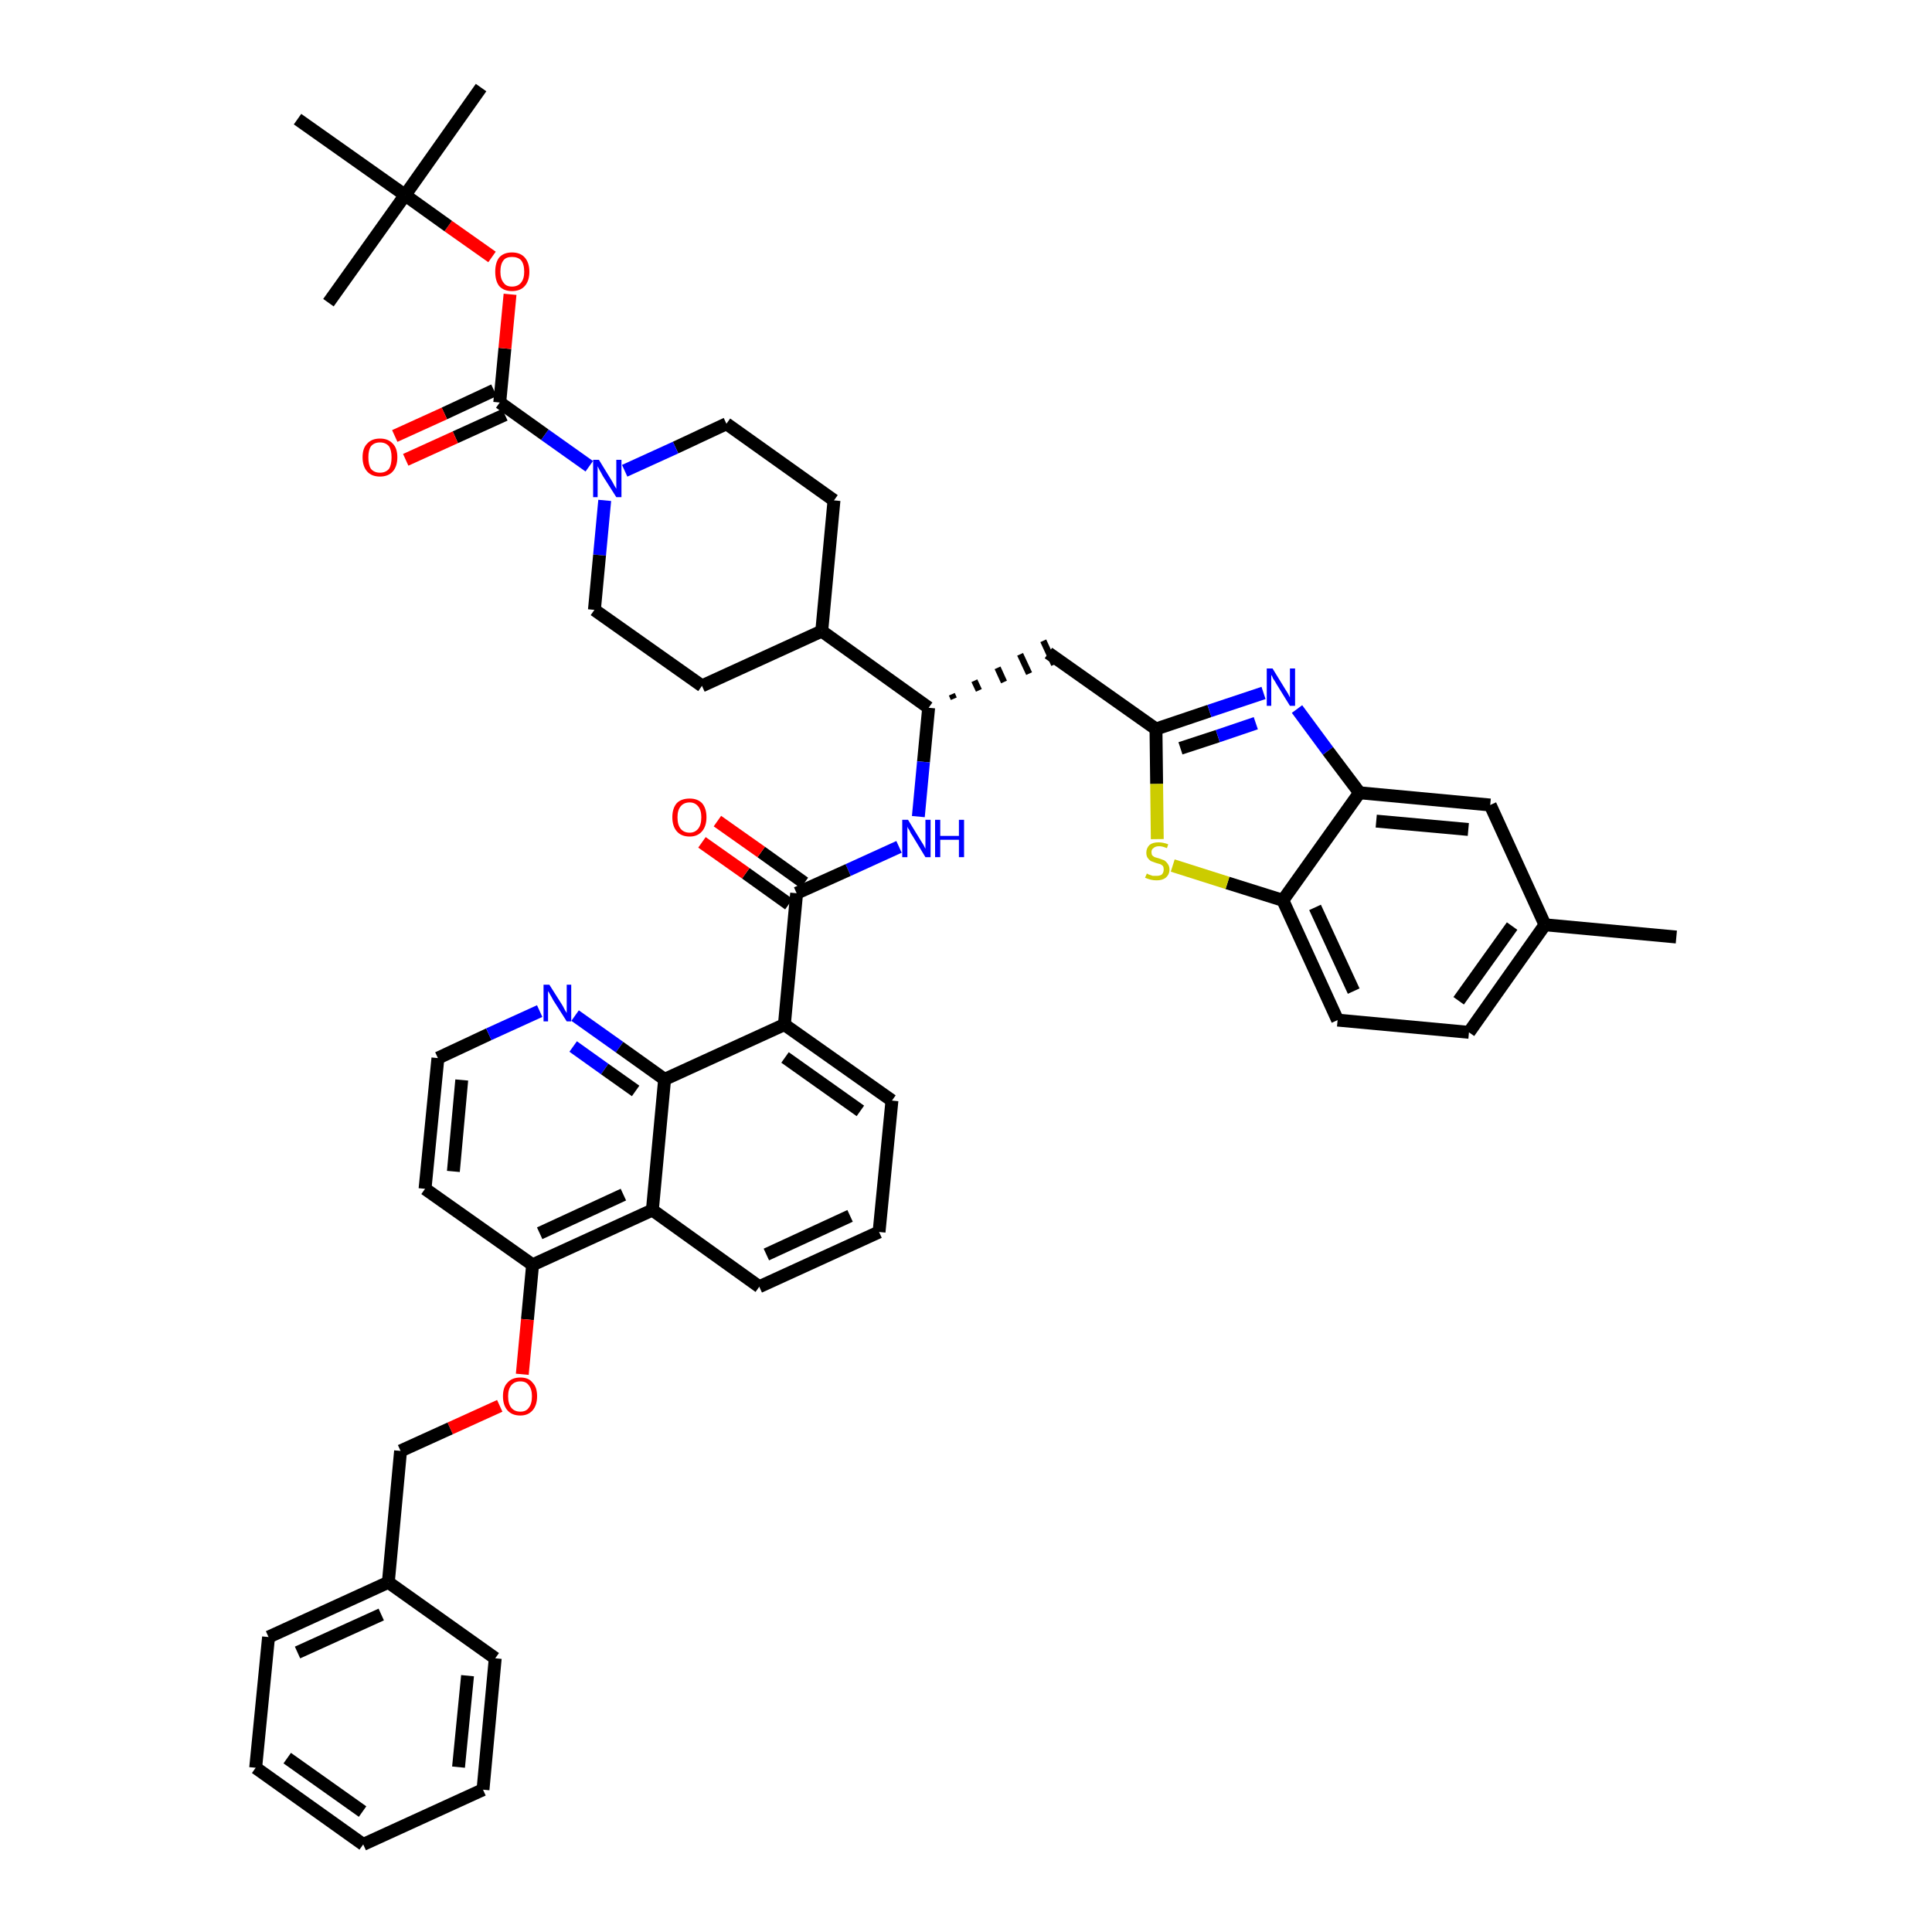 <?xml version='1.0' encoding='iso-8859-1'?>
<svg version='1.1' baseProfile='full'
              xmlns='http://www.w3.org/2000/svg'
                      xmlns:rdkit='http://www.rdkit.org/xml'
                      xmlns:xlink='http://www.w3.org/1999/xlink'
                  xml:space='preserve'
width='300px' height='300px' viewBox='0 0 300 300'>
<!-- END OF HEADER -->
<path class='bond-0 atom-0 atom-1' d='M 260.3,145.5 L 239.9,143.6' style='fill:none;fill-rule:evenodd;stroke:#000000;stroke-width:2.0px;stroke-linecap:butt;stroke-linejoin:miter;stroke-opacity:1' />
<path class='bond-1 atom-1 atom-2' d='M 239.9,143.6 L 228.1,160.3' style='fill:none;fill-rule:evenodd;stroke:#000000;stroke-width:2.0px;stroke-linecap:butt;stroke-linejoin:miter;stroke-opacity:1' />
<path class='bond-1 atom-1 atom-2' d='M 234.8,143.8 L 226.5,155.4' style='fill:none;fill-rule:evenodd;stroke:#000000;stroke-width:2.0px;stroke-linecap:butt;stroke-linejoin:miter;stroke-opacity:1' />
<path class='bond-45 atom-45 atom-1' d='M 231.4,125.0 L 239.9,143.6' style='fill:none;fill-rule:evenodd;stroke:#000000;stroke-width:2.0px;stroke-linecap:butt;stroke-linejoin:miter;stroke-opacity:1' />
<path class='bond-2 atom-2 atom-3' d='M 228.1,160.3 L 207.7,158.4' style='fill:none;fill-rule:evenodd;stroke:#000000;stroke-width:2.0px;stroke-linecap:butt;stroke-linejoin:miter;stroke-opacity:1' />
<path class='bond-3 atom-3 atom-4' d='M 207.7,158.4 L 199.2,139.8' style='fill:none;fill-rule:evenodd;stroke:#000000;stroke-width:2.0px;stroke-linecap:butt;stroke-linejoin:miter;stroke-opacity:1' />
<path class='bond-3 atom-3 atom-4' d='M 210.2,153.9 L 204.2,140.9' style='fill:none;fill-rule:evenodd;stroke:#000000;stroke-width:2.0px;stroke-linecap:butt;stroke-linejoin:miter;stroke-opacity:1' />
<path class='bond-4 atom-4 atom-5' d='M 199.2,139.8 L 190.6,137.1' style='fill:none;fill-rule:evenodd;stroke:#000000;stroke-width:2.0px;stroke-linecap:butt;stroke-linejoin:miter;stroke-opacity:1' />
<path class='bond-4 atom-4 atom-5' d='M 190.6,137.1 L 182.1,134.4' style='fill:none;fill-rule:evenodd;stroke:#CCCC00;stroke-width:2.0px;stroke-linecap:butt;stroke-linejoin:miter;stroke-opacity:1' />
<path class='bond-46 atom-44 atom-4' d='M 211.1,123.1 L 199.2,139.8' style='fill:none;fill-rule:evenodd;stroke:#000000;stroke-width:2.0px;stroke-linecap:butt;stroke-linejoin:miter;stroke-opacity:1' />
<path class='bond-5 atom-5 atom-6' d='M 179.7,130.3 L 179.6,121.7' style='fill:none;fill-rule:evenodd;stroke:#CCCC00;stroke-width:2.0px;stroke-linecap:butt;stroke-linejoin:miter;stroke-opacity:1' />
<path class='bond-5 atom-5 atom-6' d='M 179.6,121.7 L 179.5,113.2' style='fill:none;fill-rule:evenodd;stroke:#000000;stroke-width:2.0px;stroke-linecap:butt;stroke-linejoin:miter;stroke-opacity:1' />
<path class='bond-6 atom-6 atom-7' d='M 179.5,113.2 L 162.8,101.4' style='fill:none;fill-rule:evenodd;stroke:#000000;stroke-width:2.0px;stroke-linecap:butt;stroke-linejoin:miter;stroke-opacity:1' />
<path class='bond-42 atom-6 atom-43' d='M 179.5,113.2 L 187.8,110.4' style='fill:none;fill-rule:evenodd;stroke:#000000;stroke-width:2.0px;stroke-linecap:butt;stroke-linejoin:miter;stroke-opacity:1' />
<path class='bond-42 atom-6 atom-43' d='M 187.8,110.4 L 196.2,107.6' style='fill:none;fill-rule:evenodd;stroke:#0000FF;stroke-width:2.0px;stroke-linecap:butt;stroke-linejoin:miter;stroke-opacity:1' />
<path class='bond-42 atom-6 atom-43' d='M 183.3,116.2 L 189.1,114.3' style='fill:none;fill-rule:evenodd;stroke:#000000;stroke-width:2.0px;stroke-linecap:butt;stroke-linejoin:miter;stroke-opacity:1' />
<path class='bond-42 atom-6 atom-43' d='M 189.1,114.3 L 195.0,112.3' style='fill:none;fill-rule:evenodd;stroke:#0000FF;stroke-width:2.0px;stroke-linecap:butt;stroke-linejoin:miter;stroke-opacity:1' />
<path class='bond-7 atom-8 atom-7' d='M 148.1,108.5 L 147.8,107.8' style='fill:none;fill-rule:evenodd;stroke:#000000;stroke-width:1.0px;stroke-linecap:butt;stroke-linejoin:miter;stroke-opacity:1' />
<path class='bond-7 atom-8 atom-7' d='M 152.0,107.2 L 151.3,105.7' style='fill:none;fill-rule:evenodd;stroke:#000000;stroke-width:1.0px;stroke-linecap:butt;stroke-linejoin:miter;stroke-opacity:1' />
<path class='bond-7 atom-8 atom-7' d='M 155.9,105.9 L 154.9,103.7' style='fill:none;fill-rule:evenodd;stroke:#000000;stroke-width:1.0px;stroke-linecap:butt;stroke-linejoin:miter;stroke-opacity:1' />
<path class='bond-7 atom-8 atom-7' d='M 159.8,104.6 L 158.4,101.6' style='fill:none;fill-rule:evenodd;stroke:#000000;stroke-width:1.0px;stroke-linecap:butt;stroke-linejoin:miter;stroke-opacity:1' />
<path class='bond-7 atom-8 atom-7' d='M 163.7,103.2 L 162.0,99.5' style='fill:none;fill-rule:evenodd;stroke:#000000;stroke-width:1.0px;stroke-linecap:butt;stroke-linejoin:miter;stroke-opacity:1' />
<path class='bond-8 atom-8 atom-9' d='M 144.2,109.9 L 143.4,118.3' style='fill:none;fill-rule:evenodd;stroke:#000000;stroke-width:2.0px;stroke-linecap:butt;stroke-linejoin:miter;stroke-opacity:1' />
<path class='bond-8 atom-8 atom-9' d='M 143.4,118.3 L 142.6,126.8' style='fill:none;fill-rule:evenodd;stroke:#0000FF;stroke-width:2.0px;stroke-linecap:butt;stroke-linejoin:miter;stroke-opacity:1' />
<path class='bond-29 atom-8 atom-30' d='M 144.2,109.9 L 127.6,98.0' style='fill:none;fill-rule:evenodd;stroke:#000000;stroke-width:2.0px;stroke-linecap:butt;stroke-linejoin:miter;stroke-opacity:1' />
<path class='bond-9 atom-9 atom-10' d='M 139.6,131.5 L 131.7,135.1' style='fill:none;fill-rule:evenodd;stroke:#0000FF;stroke-width:2.0px;stroke-linecap:butt;stroke-linejoin:miter;stroke-opacity:1' />
<path class='bond-9 atom-9 atom-10' d='M 131.7,135.1 L 123.7,138.7' style='fill:none;fill-rule:evenodd;stroke:#000000;stroke-width:2.0px;stroke-linecap:butt;stroke-linejoin:miter;stroke-opacity:1' />
<path class='bond-10 atom-10 atom-11' d='M 124.9,137.1 L 118.2,132.3' style='fill:none;fill-rule:evenodd;stroke:#000000;stroke-width:2.0px;stroke-linecap:butt;stroke-linejoin:miter;stroke-opacity:1' />
<path class='bond-10 atom-10 atom-11' d='M 118.2,132.3 L 111.4,127.5' style='fill:none;fill-rule:evenodd;stroke:#FF0000;stroke-width:2.0px;stroke-linecap:butt;stroke-linejoin:miter;stroke-opacity:1' />
<path class='bond-10 atom-10 atom-11' d='M 122.5,140.4 L 115.8,135.6' style='fill:none;fill-rule:evenodd;stroke:#000000;stroke-width:2.0px;stroke-linecap:butt;stroke-linejoin:miter;stroke-opacity:1' />
<path class='bond-10 atom-10 atom-11' d='M 115.8,135.6 L 109.0,130.8' style='fill:none;fill-rule:evenodd;stroke:#FF0000;stroke-width:2.0px;stroke-linecap:butt;stroke-linejoin:miter;stroke-opacity:1' />
<path class='bond-11 atom-10 atom-12' d='M 123.7,138.7 L 121.8,159.1' style='fill:none;fill-rule:evenodd;stroke:#000000;stroke-width:2.0px;stroke-linecap:butt;stroke-linejoin:miter;stroke-opacity:1' />
<path class='bond-12 atom-12 atom-13' d='M 121.8,159.1 L 138.5,170.9' style='fill:none;fill-rule:evenodd;stroke:#000000;stroke-width:2.0px;stroke-linecap:butt;stroke-linejoin:miter;stroke-opacity:1' />
<path class='bond-12 atom-12 atom-13' d='M 121.9,164.2 L 133.6,172.5' style='fill:none;fill-rule:evenodd;stroke:#000000;stroke-width:2.0px;stroke-linecap:butt;stroke-linejoin:miter;stroke-opacity:1' />
<path class='bond-47 atom-29 atom-12' d='M 103.2,167.6 L 121.8,159.1' style='fill:none;fill-rule:evenodd;stroke:#000000;stroke-width:2.0px;stroke-linecap:butt;stroke-linejoin:miter;stroke-opacity:1' />
<path class='bond-13 atom-13 atom-14' d='M 138.5,170.9 L 136.5,191.3' style='fill:none;fill-rule:evenodd;stroke:#000000;stroke-width:2.0px;stroke-linecap:butt;stroke-linejoin:miter;stroke-opacity:1' />
<path class='bond-14 atom-14 atom-15' d='M 136.5,191.3 L 117.9,199.8' style='fill:none;fill-rule:evenodd;stroke:#000000;stroke-width:2.0px;stroke-linecap:butt;stroke-linejoin:miter;stroke-opacity:1' />
<path class='bond-14 atom-14 atom-15' d='M 132.0,188.8 L 119.0,194.8' style='fill:none;fill-rule:evenodd;stroke:#000000;stroke-width:2.0px;stroke-linecap:butt;stroke-linejoin:miter;stroke-opacity:1' />
<path class='bond-15 atom-15 atom-16' d='M 117.9,199.8 L 101.3,187.9' style='fill:none;fill-rule:evenodd;stroke:#000000;stroke-width:2.0px;stroke-linecap:butt;stroke-linejoin:miter;stroke-opacity:1' />
<path class='bond-16 atom-16 atom-17' d='M 101.3,187.9 L 82.7,196.4' style='fill:none;fill-rule:evenodd;stroke:#000000;stroke-width:2.0px;stroke-linecap:butt;stroke-linejoin:miter;stroke-opacity:1' />
<path class='bond-16 atom-16 atom-17' d='M 96.8,185.5 L 83.8,191.5' style='fill:none;fill-rule:evenodd;stroke:#000000;stroke-width:2.0px;stroke-linecap:butt;stroke-linejoin:miter;stroke-opacity:1' />
<path class='bond-49 atom-29 atom-16' d='M 103.2,167.6 L 101.3,187.9' style='fill:none;fill-rule:evenodd;stroke:#000000;stroke-width:2.0px;stroke-linecap:butt;stroke-linejoin:miter;stroke-opacity:1' />
<path class='bond-17 atom-17 atom-18' d='M 82.7,196.4 L 81.9,204.9' style='fill:none;fill-rule:evenodd;stroke:#000000;stroke-width:2.0px;stroke-linecap:butt;stroke-linejoin:miter;stroke-opacity:1' />
<path class='bond-17 atom-17 atom-18' d='M 81.9,204.9 L 81.1,213.4' style='fill:none;fill-rule:evenodd;stroke:#FF0000;stroke-width:2.0px;stroke-linecap:butt;stroke-linejoin:miter;stroke-opacity:1' />
<path class='bond-25 atom-17 atom-26' d='M 82.7,196.4 L 66.0,184.6' style='fill:none;fill-rule:evenodd;stroke:#000000;stroke-width:2.0px;stroke-linecap:butt;stroke-linejoin:miter;stroke-opacity:1' />
<path class='bond-18 atom-18 atom-19' d='M 77.6,218.3 L 69.9,221.8' style='fill:none;fill-rule:evenodd;stroke:#FF0000;stroke-width:2.0px;stroke-linecap:butt;stroke-linejoin:miter;stroke-opacity:1' />
<path class='bond-18 atom-18 atom-19' d='M 69.9,221.8 L 62.2,225.3' style='fill:none;fill-rule:evenodd;stroke:#000000;stroke-width:2.0px;stroke-linecap:butt;stroke-linejoin:miter;stroke-opacity:1' />
<path class='bond-19 atom-19 atom-20' d='M 62.2,225.3 L 60.3,245.7' style='fill:none;fill-rule:evenodd;stroke:#000000;stroke-width:2.0px;stroke-linecap:butt;stroke-linejoin:miter;stroke-opacity:1' />
<path class='bond-20 atom-20 atom-21' d='M 60.3,245.7 L 41.7,254.2' style='fill:none;fill-rule:evenodd;stroke:#000000;stroke-width:2.0px;stroke-linecap:butt;stroke-linejoin:miter;stroke-opacity:1' />
<path class='bond-20 atom-20 atom-21' d='M 59.2,250.7 L 46.2,256.6' style='fill:none;fill-rule:evenodd;stroke:#000000;stroke-width:2.0px;stroke-linecap:butt;stroke-linejoin:miter;stroke-opacity:1' />
<path class='bond-50 atom-25 atom-20' d='M 76.9,257.5 L 60.3,245.7' style='fill:none;fill-rule:evenodd;stroke:#000000;stroke-width:2.0px;stroke-linecap:butt;stroke-linejoin:miter;stroke-opacity:1' />
<path class='bond-21 atom-21 atom-22' d='M 41.7,254.2 L 39.7,274.5' style='fill:none;fill-rule:evenodd;stroke:#000000;stroke-width:2.0px;stroke-linecap:butt;stroke-linejoin:miter;stroke-opacity:1' />
<path class='bond-22 atom-22 atom-23' d='M 39.7,274.5 L 56.4,286.4' style='fill:none;fill-rule:evenodd;stroke:#000000;stroke-width:2.0px;stroke-linecap:butt;stroke-linejoin:miter;stroke-opacity:1' />
<path class='bond-22 atom-22 atom-23' d='M 44.6,273.0 L 56.3,281.3' style='fill:none;fill-rule:evenodd;stroke:#000000;stroke-width:2.0px;stroke-linecap:butt;stroke-linejoin:miter;stroke-opacity:1' />
<path class='bond-23 atom-23 atom-24' d='M 56.4,286.4 L 75.0,277.9' style='fill:none;fill-rule:evenodd;stroke:#000000;stroke-width:2.0px;stroke-linecap:butt;stroke-linejoin:miter;stroke-opacity:1' />
<path class='bond-24 atom-24 atom-25' d='M 75.0,277.9 L 76.9,257.5' style='fill:none;fill-rule:evenodd;stroke:#000000;stroke-width:2.0px;stroke-linecap:butt;stroke-linejoin:miter;stroke-opacity:1' />
<path class='bond-24 atom-24 atom-25' d='M 71.2,274.4 L 72.6,260.2' style='fill:none;fill-rule:evenodd;stroke:#000000;stroke-width:2.0px;stroke-linecap:butt;stroke-linejoin:miter;stroke-opacity:1' />
<path class='bond-26 atom-26 atom-27' d='M 66.0,184.6 L 68.0,164.3' style='fill:none;fill-rule:evenodd;stroke:#000000;stroke-width:2.0px;stroke-linecap:butt;stroke-linejoin:miter;stroke-opacity:1' />
<path class='bond-26 atom-26 atom-27' d='M 70.4,181.9 L 71.7,167.7' style='fill:none;fill-rule:evenodd;stroke:#000000;stroke-width:2.0px;stroke-linecap:butt;stroke-linejoin:miter;stroke-opacity:1' />
<path class='bond-27 atom-27 atom-28' d='M 68.0,164.3 L 75.9,160.6' style='fill:none;fill-rule:evenodd;stroke:#000000;stroke-width:2.0px;stroke-linecap:butt;stroke-linejoin:miter;stroke-opacity:1' />
<path class='bond-27 atom-27 atom-28' d='M 75.9,160.6 L 83.8,157.0' style='fill:none;fill-rule:evenodd;stroke:#0000FF;stroke-width:2.0px;stroke-linecap:butt;stroke-linejoin:miter;stroke-opacity:1' />
<path class='bond-28 atom-28 atom-29' d='M 89.3,157.7 L 96.2,162.6' style='fill:none;fill-rule:evenodd;stroke:#0000FF;stroke-width:2.0px;stroke-linecap:butt;stroke-linejoin:miter;stroke-opacity:1' />
<path class='bond-28 atom-28 atom-29' d='M 96.2,162.6 L 103.2,167.6' style='fill:none;fill-rule:evenodd;stroke:#000000;stroke-width:2.0px;stroke-linecap:butt;stroke-linejoin:miter;stroke-opacity:1' />
<path class='bond-28 atom-28 atom-29' d='M 89.0,162.5 L 93.9,166.0' style='fill:none;fill-rule:evenodd;stroke:#0000FF;stroke-width:2.0px;stroke-linecap:butt;stroke-linejoin:miter;stroke-opacity:1' />
<path class='bond-28 atom-28 atom-29' d='M 93.9,166.0 L 98.7,169.4' style='fill:none;fill-rule:evenodd;stroke:#000000;stroke-width:2.0px;stroke-linecap:butt;stroke-linejoin:miter;stroke-opacity:1' />
<path class='bond-30 atom-30 atom-31' d='M 127.6,98.0 L 129.5,77.7' style='fill:none;fill-rule:evenodd;stroke:#000000;stroke-width:2.0px;stroke-linecap:butt;stroke-linejoin:miter;stroke-opacity:1' />
<path class='bond-48 atom-42 atom-30' d='M 109.0,106.5 L 127.6,98.0' style='fill:none;fill-rule:evenodd;stroke:#000000;stroke-width:2.0px;stroke-linecap:butt;stroke-linejoin:miter;stroke-opacity:1' />
<path class='bond-31 atom-31 atom-32' d='M 129.5,77.7 L 112.8,65.8' style='fill:none;fill-rule:evenodd;stroke:#000000;stroke-width:2.0px;stroke-linecap:butt;stroke-linejoin:miter;stroke-opacity:1' />
<path class='bond-32 atom-32 atom-33' d='M 112.8,65.8 L 104.9,69.5' style='fill:none;fill-rule:evenodd;stroke:#000000;stroke-width:2.0px;stroke-linecap:butt;stroke-linejoin:miter;stroke-opacity:1' />
<path class='bond-32 atom-32 atom-33' d='M 104.9,69.5 L 97.0,73.1' style='fill:none;fill-rule:evenodd;stroke:#0000FF;stroke-width:2.0px;stroke-linecap:butt;stroke-linejoin:miter;stroke-opacity:1' />
<path class='bond-33 atom-33 atom-34' d='M 91.5,72.4 L 84.6,67.5' style='fill:none;fill-rule:evenodd;stroke:#0000FF;stroke-width:2.0px;stroke-linecap:butt;stroke-linejoin:miter;stroke-opacity:1' />
<path class='bond-33 atom-33 atom-34' d='M 84.6,67.5 L 77.6,62.5' style='fill:none;fill-rule:evenodd;stroke:#000000;stroke-width:2.0px;stroke-linecap:butt;stroke-linejoin:miter;stroke-opacity:1' />
<path class='bond-40 atom-33 atom-41' d='M 93.9,77.7 L 93.1,86.2' style='fill:none;fill-rule:evenodd;stroke:#0000FF;stroke-width:2.0px;stroke-linecap:butt;stroke-linejoin:miter;stroke-opacity:1' />
<path class='bond-40 atom-33 atom-41' d='M 93.1,86.2 L 92.3,94.7' style='fill:none;fill-rule:evenodd;stroke:#000000;stroke-width:2.0px;stroke-linecap:butt;stroke-linejoin:miter;stroke-opacity:1' />
<path class='bond-34 atom-34 atom-35' d='M 76.7,60.6 L 69.0,64.2' style='fill:none;fill-rule:evenodd;stroke:#000000;stroke-width:2.0px;stroke-linecap:butt;stroke-linejoin:miter;stroke-opacity:1' />
<path class='bond-34 atom-34 atom-35' d='M 69.0,64.2 L 61.3,67.7' style='fill:none;fill-rule:evenodd;stroke:#FF0000;stroke-width:2.0px;stroke-linecap:butt;stroke-linejoin:miter;stroke-opacity:1' />
<path class='bond-34 atom-34 atom-35' d='M 78.4,64.4 L 70.7,67.9' style='fill:none;fill-rule:evenodd;stroke:#000000;stroke-width:2.0px;stroke-linecap:butt;stroke-linejoin:miter;stroke-opacity:1' />
<path class='bond-34 atom-34 atom-35' d='M 70.7,67.9 L 63.0,71.4' style='fill:none;fill-rule:evenodd;stroke:#FF0000;stroke-width:2.0px;stroke-linecap:butt;stroke-linejoin:miter;stroke-opacity:1' />
<path class='bond-35 atom-34 atom-36' d='M 77.6,62.5 L 78.4,54.1' style='fill:none;fill-rule:evenodd;stroke:#000000;stroke-width:2.0px;stroke-linecap:butt;stroke-linejoin:miter;stroke-opacity:1' />
<path class='bond-35 atom-34 atom-36' d='M 78.4,54.1 L 79.2,45.7' style='fill:none;fill-rule:evenodd;stroke:#FF0000;stroke-width:2.0px;stroke-linecap:butt;stroke-linejoin:miter;stroke-opacity:1' />
<path class='bond-36 atom-36 atom-37' d='M 76.4,39.9 L 69.6,35.1' style='fill:none;fill-rule:evenodd;stroke:#FF0000;stroke-width:2.0px;stroke-linecap:butt;stroke-linejoin:miter;stroke-opacity:1' />
<path class='bond-36 atom-36 atom-37' d='M 69.6,35.1 L 62.9,30.3' style='fill:none;fill-rule:evenodd;stroke:#000000;stroke-width:2.0px;stroke-linecap:butt;stroke-linejoin:miter;stroke-opacity:1' />
<path class='bond-37 atom-37 atom-38' d='M 62.9,30.3 L 74.7,13.6' style='fill:none;fill-rule:evenodd;stroke:#000000;stroke-width:2.0px;stroke-linecap:butt;stroke-linejoin:miter;stroke-opacity:1' />
<path class='bond-38 atom-37 atom-39' d='M 62.9,30.3 L 51.0,47.0' style='fill:none;fill-rule:evenodd;stroke:#000000;stroke-width:2.0px;stroke-linecap:butt;stroke-linejoin:miter;stroke-opacity:1' />
<path class='bond-39 atom-37 atom-40' d='M 62.9,30.3 L 46.2,18.5' style='fill:none;fill-rule:evenodd;stroke:#000000;stroke-width:2.0px;stroke-linecap:butt;stroke-linejoin:miter;stroke-opacity:1' />
<path class='bond-41 atom-41 atom-42' d='M 92.3,94.7 L 109.0,106.5' style='fill:none;fill-rule:evenodd;stroke:#000000;stroke-width:2.0px;stroke-linecap:butt;stroke-linejoin:miter;stroke-opacity:1' />
<path class='bond-43 atom-43 atom-44' d='M 201.4,110.1 L 206.2,116.6' style='fill:none;fill-rule:evenodd;stroke:#0000FF;stroke-width:2.0px;stroke-linecap:butt;stroke-linejoin:miter;stroke-opacity:1' />
<path class='bond-43 atom-43 atom-44' d='M 206.2,116.6 L 211.1,123.1' style='fill:none;fill-rule:evenodd;stroke:#000000;stroke-width:2.0px;stroke-linecap:butt;stroke-linejoin:miter;stroke-opacity:1' />
<path class='bond-44 atom-44 atom-45' d='M 211.1,123.1 L 231.4,125.0' style='fill:none;fill-rule:evenodd;stroke:#000000;stroke-width:2.0px;stroke-linecap:butt;stroke-linejoin:miter;stroke-opacity:1' />
<path class='bond-44 atom-44 atom-45' d='M 213.7,127.5 L 228.0,128.8' style='fill:none;fill-rule:evenodd;stroke:#000000;stroke-width:2.0px;stroke-linecap:butt;stroke-linejoin:miter;stroke-opacity:1' />
<path  class='atom-5' d='M 178.1 135.6
Q 178.1 135.7, 178.4 135.8
Q 178.7 135.9, 179.0 136.0
Q 179.3 136.0, 179.6 136.0
Q 180.1 136.0, 180.4 135.8
Q 180.7 135.5, 180.7 135.0
Q 180.7 134.7, 180.6 134.5
Q 180.4 134.3, 180.2 134.2
Q 179.9 134.1, 179.5 134.0
Q 179.0 133.8, 178.7 133.7
Q 178.4 133.5, 178.2 133.2
Q 178.0 132.9, 178.0 132.4
Q 178.0 131.7, 178.5 131.2
Q 179.0 130.8, 179.9 130.8
Q 180.6 130.8, 181.4 131.1
L 181.2 131.7
Q 180.5 131.4, 180.0 131.4
Q 179.4 131.4, 179.1 131.7
Q 178.8 131.9, 178.8 132.3
Q 178.8 132.6, 178.9 132.8
Q 179.1 133.0, 179.3 133.1
Q 179.6 133.2, 180.0 133.3
Q 180.5 133.5, 180.8 133.6
Q 181.1 133.8, 181.3 134.1
Q 181.6 134.5, 181.6 135.0
Q 181.6 135.8, 181.0 136.3
Q 180.5 136.7, 179.6 136.7
Q 179.1 136.7, 178.7 136.6
Q 178.3 136.5, 177.8 136.3
L 178.1 135.6
' fill='#CCCC00'/>
<path  class='atom-9' d='M 141.0 127.3
L 142.9 130.4
Q 143.1 130.7, 143.4 131.2
Q 143.7 131.8, 143.7 131.8
L 143.7 127.3
L 144.5 127.3
L 144.5 133.1
L 143.7 133.1
L 141.7 129.8
Q 141.4 129.4, 141.2 128.9
Q 140.9 128.5, 140.9 128.3
L 140.9 133.1
L 140.1 133.1
L 140.1 127.3
L 141.0 127.3
' fill='#0000FF'/>
<path  class='atom-9' d='M 145.2 127.3
L 146.0 127.3
L 146.0 129.8
L 148.9 129.8
L 148.9 127.3
L 149.7 127.3
L 149.7 133.1
L 148.9 133.1
L 148.9 130.4
L 146.0 130.4
L 146.0 133.1
L 145.2 133.1
L 145.2 127.3
' fill='#0000FF'/>
<path  class='atom-11' d='M 104.4 126.9
Q 104.4 125.5, 105.1 124.7
Q 105.8 124.0, 107.1 124.0
Q 108.3 124.0, 109.0 124.7
Q 109.7 125.5, 109.7 126.9
Q 109.7 128.3, 109.0 129.1
Q 108.3 129.9, 107.1 129.9
Q 105.8 129.9, 105.1 129.1
Q 104.4 128.3, 104.4 126.9
M 107.1 129.3
Q 107.9 129.3, 108.4 128.7
Q 108.9 128.1, 108.9 126.9
Q 108.9 125.8, 108.4 125.2
Q 107.9 124.6, 107.1 124.6
Q 106.2 124.6, 105.7 125.2
Q 105.2 125.8, 105.2 126.9
Q 105.2 128.1, 105.7 128.7
Q 106.2 129.3, 107.1 129.3
' fill='#FF0000'/>
<path  class='atom-18' d='M 78.1 216.8
Q 78.1 215.4, 78.8 214.7
Q 79.5 213.9, 80.8 213.9
Q 82.1 213.9, 82.7 214.7
Q 83.4 215.4, 83.4 216.8
Q 83.4 218.2, 82.7 219.0
Q 82.0 219.8, 80.8 219.8
Q 79.5 219.8, 78.8 219.0
Q 78.1 218.2, 78.1 216.8
M 80.8 219.2
Q 81.7 219.2, 82.1 218.6
Q 82.6 218.0, 82.6 216.8
Q 82.6 215.7, 82.1 215.1
Q 81.7 214.5, 80.8 214.5
Q 79.9 214.5, 79.4 215.1
Q 78.9 215.7, 78.9 216.8
Q 78.9 218.0, 79.4 218.6
Q 79.9 219.2, 80.8 219.2
' fill='#FF0000'/>
<path  class='atom-28' d='M 85.3 152.9
L 87.2 155.9
Q 87.4 156.2, 87.7 156.8
Q 88.0 157.3, 88.0 157.3
L 88.0 152.9
L 88.7 152.9
L 88.7 158.6
L 88.0 158.6
L 85.9 155.3
Q 85.7 154.9, 85.4 154.4
Q 85.2 154.0, 85.1 153.9
L 85.1 158.6
L 84.4 158.6
L 84.4 152.9
L 85.3 152.9
' fill='#0000FF'/>
<path  class='atom-33' d='M 93.0 71.4
L 94.9 74.5
Q 95.1 74.8, 95.4 75.4
Q 95.7 75.9, 95.7 75.9
L 95.7 71.4
L 96.5 71.4
L 96.5 77.2
L 95.7 77.2
L 93.6 73.9
Q 93.4 73.5, 93.1 73.0
Q 92.9 72.6, 92.8 72.4
L 92.8 77.2
L 92.1 77.2
L 92.1 71.4
L 93.0 71.4
' fill='#0000FF'/>
<path  class='atom-35' d='M 56.3 71.0
Q 56.3 69.6, 57.0 68.9
Q 57.7 68.1, 59.0 68.1
Q 60.3 68.1, 61.0 68.9
Q 61.7 69.6, 61.7 71.0
Q 61.7 72.4, 61.0 73.2
Q 60.3 74.0, 59.0 74.0
Q 57.7 74.0, 57.0 73.2
Q 56.3 72.4, 56.3 71.0
M 59.0 73.4
Q 59.9 73.4, 60.4 72.8
Q 60.8 72.2, 60.8 71.0
Q 60.8 69.9, 60.4 69.3
Q 59.9 68.7, 59.0 68.7
Q 58.1 68.7, 57.6 69.3
Q 57.2 69.9, 57.2 71.0
Q 57.2 72.2, 57.6 72.8
Q 58.1 73.4, 59.0 73.4
' fill='#FF0000'/>
<path  class='atom-36' d='M 76.9 42.2
Q 76.9 40.8, 77.5 40.0
Q 78.2 39.2, 79.5 39.2
Q 80.8 39.2, 81.5 40.0
Q 82.2 40.8, 82.2 42.2
Q 82.2 43.6, 81.5 44.4
Q 80.8 45.2, 79.5 45.2
Q 78.2 45.2, 77.5 44.4
Q 76.9 43.6, 76.9 42.2
M 79.5 44.5
Q 80.4 44.5, 80.9 43.9
Q 81.4 43.3, 81.4 42.2
Q 81.4 41.0, 80.9 40.4
Q 80.4 39.9, 79.5 39.9
Q 78.6 39.9, 78.2 40.4
Q 77.7 41.0, 77.7 42.2
Q 77.7 43.3, 78.2 43.9
Q 78.6 44.5, 79.5 44.5
' fill='#FF0000'/>
<path  class='atom-43' d='M 197.6 103.8
L 199.5 106.9
Q 199.7 107.2, 200.0 107.7
Q 200.3 108.3, 200.3 108.3
L 200.3 103.8
L 201.1 103.8
L 201.1 109.6
L 200.3 109.6
L 198.2 106.2
Q 198.0 105.8, 197.7 105.4
Q 197.5 104.9, 197.4 104.8
L 197.4 109.6
L 196.7 109.6
L 196.7 103.8
L 197.6 103.8
' fill='#0000FF'/>
</svg>
